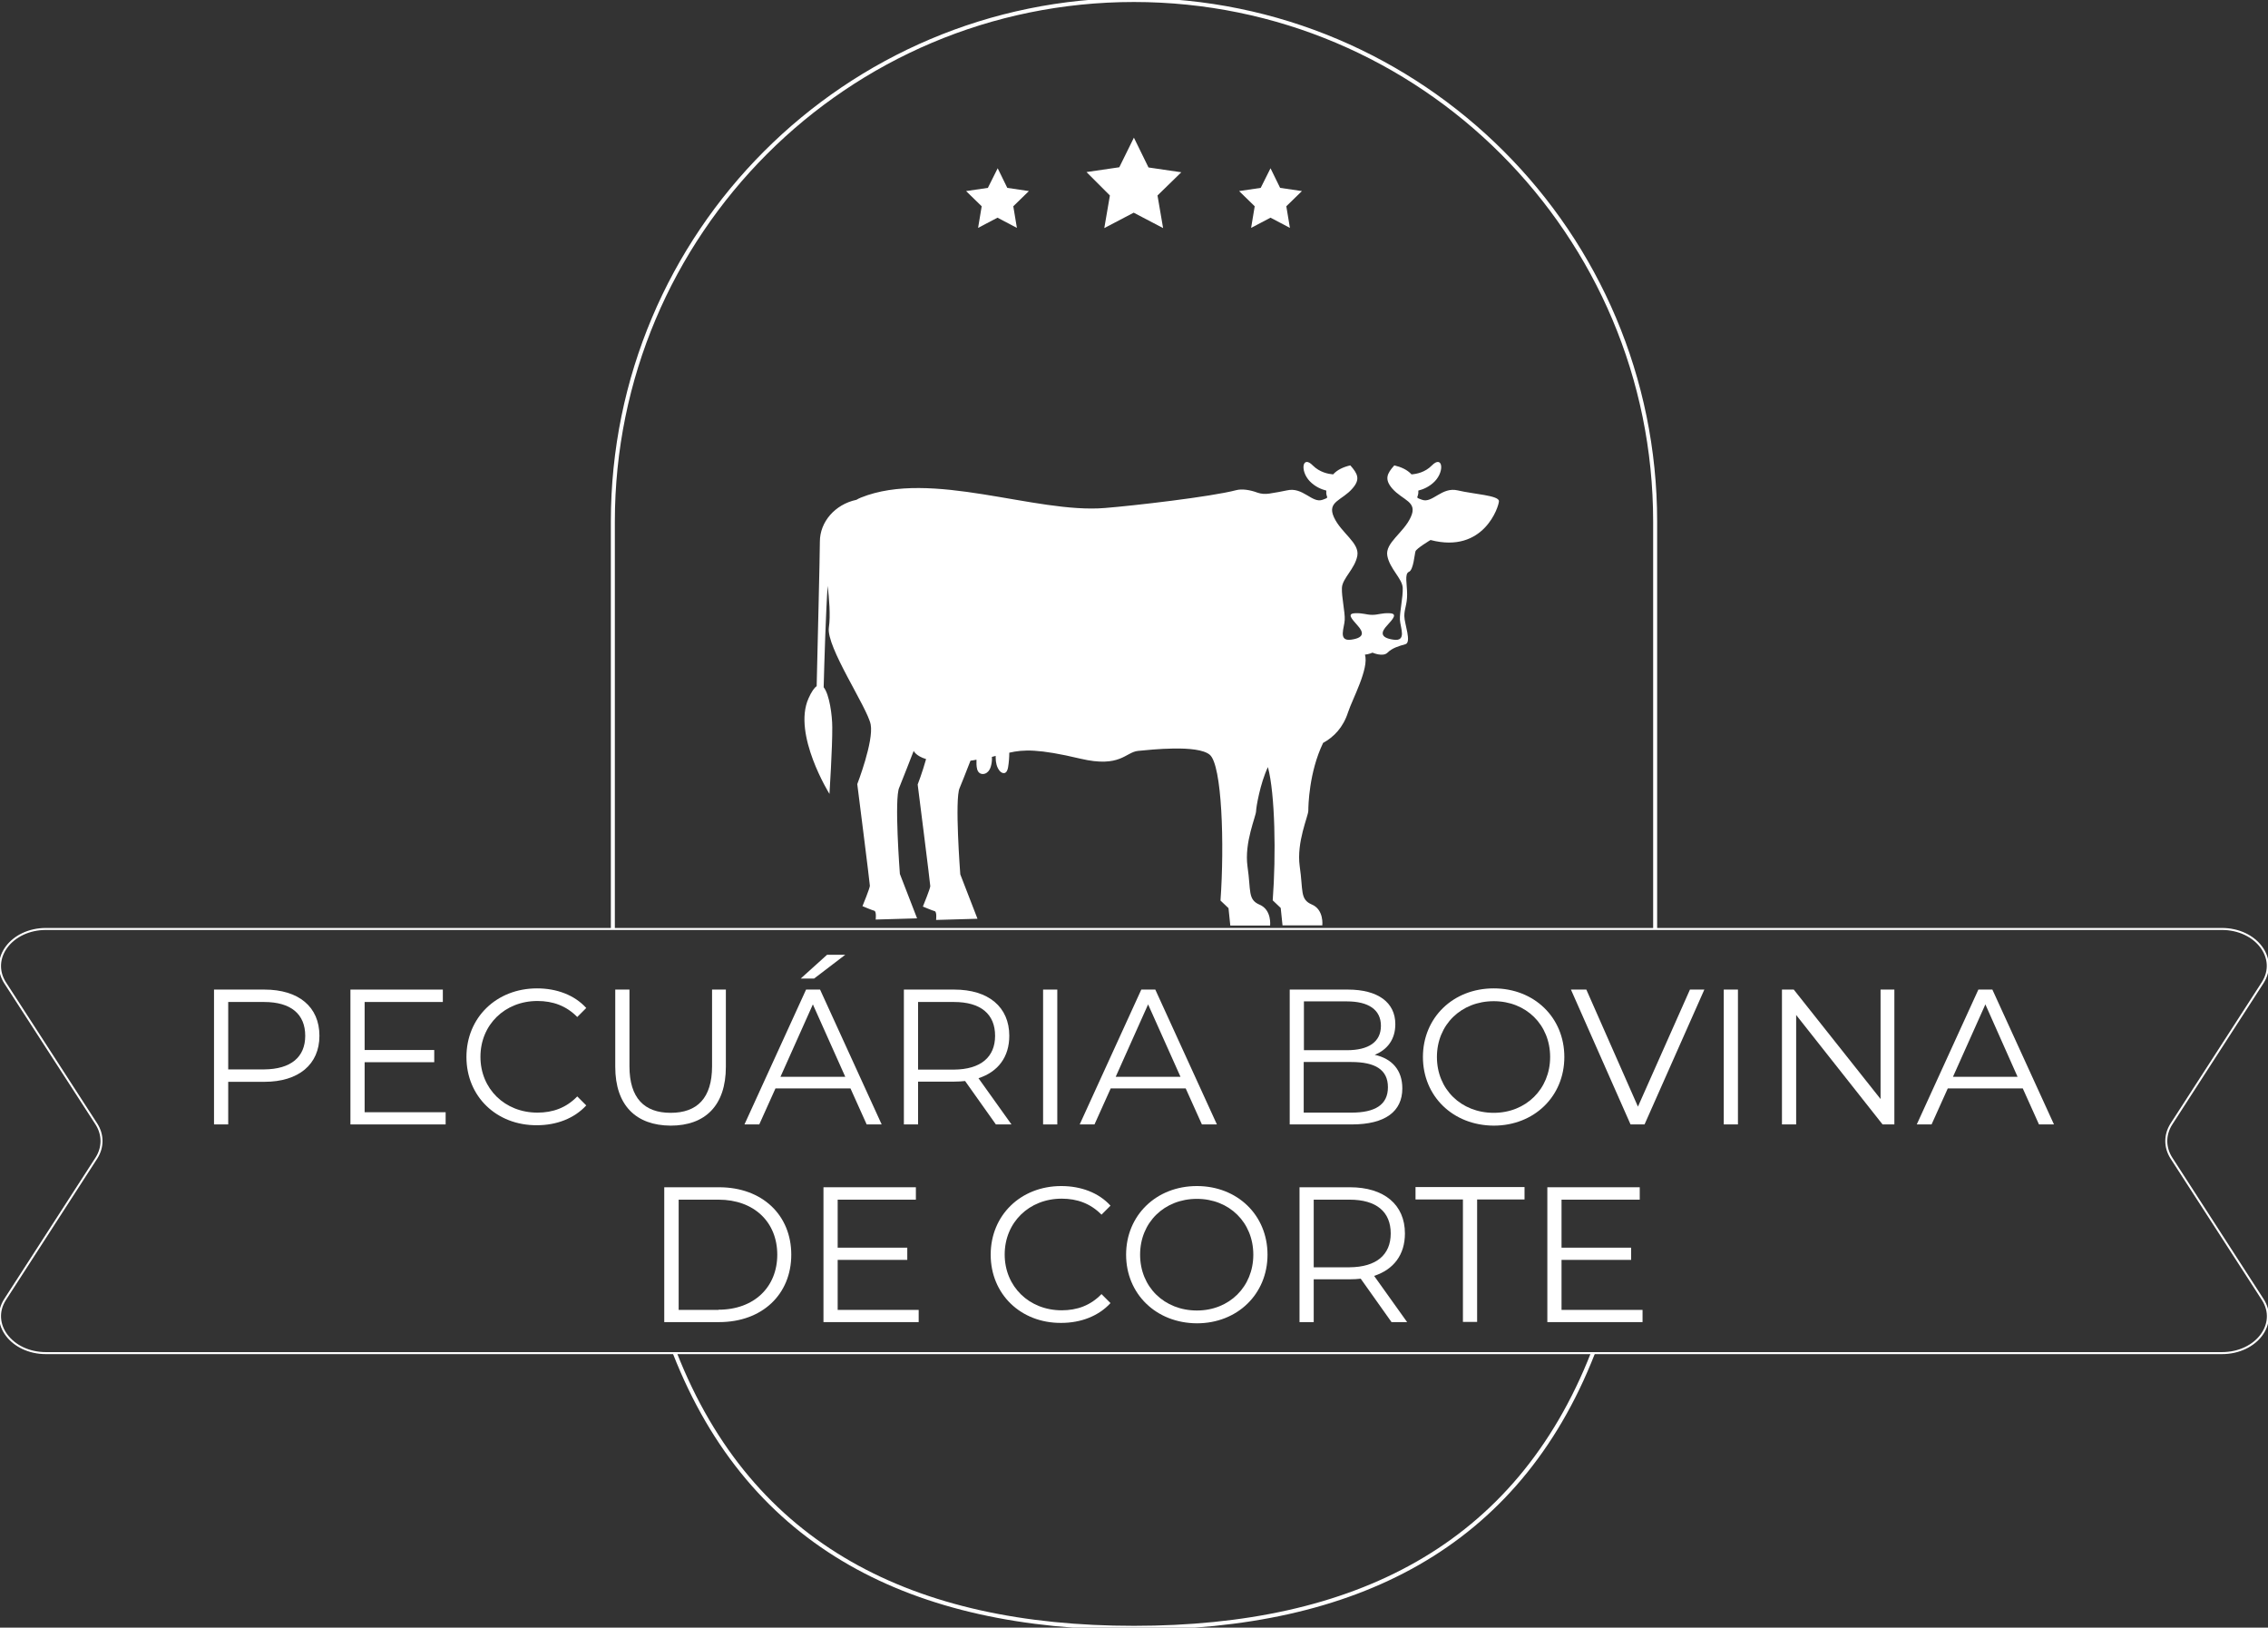 <?xml version="1.0" encoding="utf-8"?>
<!-- Generator: Adobe Illustrator 24.3.0, SVG Export Plug-In . SVG Version: 6.00 Build 0)  -->
<svg version="1.1" id="Layer_1" xmlns="http://www.w3.org/2000/svg" xmlns:xlink="http://www.w3.org/1999/xlink" x="0px" y="0px"
	 viewBox="0 0 1133.9 813.5" style="enable-background:new 0 0 1133.9 813.5;" xml:space="preserve">
<rect x="0" y="0" width="1133.9" height="813.5" fill="#333333" stroke="none"/>
<style type="text/css">
	.st0{fill:#FFFFFF;}
	.st1{fill:none;stroke:#FFFFFF;stroke-miterlimit:10;}
	.st2{fill:none;stroke:#FFFFFF;stroke-width:2;stroke-miterlimit:10;}
	.st3{enable-background:new    ;}
</style>
<g>
	<g id="XMLID_00000088111987638894697220000004016578169899532215_">
		<g>
			<path id="XMLID_00000049939769845250685850000000805139891083129509_" class="st0" d="M728.8,245.1c-8-1.9-12.7,6.6-17.8,4.7
				c-4.2-1.5-1.6-0.6-1.9-4.6c2.4-0.6,5.6-1.9,8.3-4.7c5-5.3,3.7-13.1-1.5-7.9c-3.4,3.5-7.7,4.3-10.2,4.5c-2.1-2.3-5.2-3.7-8.6-4.5
				c-3.7,4.1-5,6.9-1.1,11.5c5.3,6.1,13,6.5,9.3,14.4c-3.6,7.9-12.9,12.8-11.7,19.3c1.2,6.5,7.5,11.4,7.7,16
				c0.2,4.7-1.6,12.2-1.4,16c0.2,3.9,3.6,11-3.3,9.9c-6.9-1-6.1-3.9-3.1-7.1c2.9-3.2,5.4-5.9,1.3-6.1c-4.1-0.2-5.6,0.8-8.7,0.8
				s-4.6-1-8.7-0.8c-4.1,0.2-1.6,2.8,1.3,6.1c2.9,3.2,3.8,6.1-3.1,7.1c-6.9,1-3.4-6.1-3.3-9.9c0.2-3.9-1.6-11.4-1.4-16
				c0.2-4.7,6.5-9.5,7.7-16c1.2-6.5-8.1-11.4-11.7-19.3c-3.6-7.9,4.1-8.3,9.3-14.4c4-4.6,2.6-7.3-1.1-11.5c-3.5,0.8-6.5,2.2-8.6,4.5
				c-2.4-0.2-6.7-1-10.2-4.5c-5.1-5.2-6.5,2.6-1.5,7.9c2.7,2.8,5.9,4.1,8.3,4.7c-0.4,4,2.2,3.1-1.9,4.6c-5.2,1.9-9.8-6.6-17.8-4.7
				c-2.6,0.6-5.8,1.1-8.8,1.6c-2,0.3-4.1,0.2-6-0.5c-3.5-1.3-7.6-2-10.6-1.2c-12.5,3.3-51.7,7.8-65.6,8.9
				c-34.9,2.9-86.6-19.4-122-5.2c-0.8,0.3-1.5,0.7-2.2,1.1c-10.8,2.3-18.3,11.1-18.3,20.9c0,6.9-1.2,54.9-1.6,72.2
				c-1.2,0.9-2.6,2.8-4.1,6.2c-8,18,10.5,47.7,10.5,47.7s1.5-23.4,1.4-33.3c0-5.9-1.4-16.4-4.3-20c0.3-11.6,1.1-38.3,2-50.7
				c0.7,6.1,1.5,14.9,0.6,20.8c-1.5,9.6,19.3,40.1,20.9,48.5c1.6,8.4-6.7,29.8-6.7,29.8s6.3,49.6,6.3,50.8c0,1.2-3.7,10.2-3.7,10.2
				s4.7,2,5.9,2.3c1.2,0.3,0.7,4.4,0.7,4.4l20.7-0.6l-8.6-22.2c0,0-2.9-37.9-0.3-43.2c0.4-0.8,7.2-18.3,7.2-18.3s1,2.5,6.2,4.1
				c-1.9,6.8-4.2,12.7-4.2,12.7s6.3,49.6,6.3,50.8c0,1.2-3.7,10.2-3.7,10.2s4.7,2,5.9,2.3c1.2,0.3,0.7,4.4,0.7,4.4l20.7-0.6
				l-8.6-22.2c0,0-2.9-37.9-0.3-43.2c0.3-0.5,3.3-8.3,5.4-13.6c1-0.1,2-0.3,3-0.5c0,0.8,0,1.6,0,2.4c0.1,1.6,0.3,3.4,1.6,4.3
				c1.2,0.8,2.9,0.5,3.9-0.5c1.1-0.9,1.6-2.3,1.9-3.7c0.3-1.3,0.4-2.6,0.3-3.9c0.7-0.2,1.3-0.3,1.9-0.5c0,0.3,0,0.6,0,0.9
				c0,2.3,0.5,4.8,2,6.6c0.6,0.7,1.4,1.2,2.3,1.1c1.2-0.2,1.7-1.7,1.9-2.9c0.4-2.4,0.6-4.9,0.6-7.3c7-1.6,14.6-2,35.6,3
				c20,4.7,22.5-3.3,28.8-3.9c6.3-0.6,29.6-3.2,35.8,1.9c6.2,5.1,7.4,45,5.4,72.9l4,3.8l0.9,8.7H635c0,0,0.9-7.8-5.2-10.4
				c-6.1-2.6-4.3-6.9-6.1-19.1c-1.7-12.1,4.3-25.1,4.3-27.8c0-1.7,2-13.7,5.9-21.9c3.6,13.4,4.1,44,2.4,66.6l4,3.8l0.9,8.7h19.9
				c0,0,0.9-7.8-5.2-10.4c-6.1-2.6-4.3-6.9-6.1-19.1c-1.7-12.1,4.3-25.1,4.3-27.8c0-2.3,0.3-19.2,7.4-33.9c5.3-2.9,10-7.6,12.5-15.4
				c2-6.2,10.6-21.9,8.4-28.7c2-0.2,3.8-1,3.8-1s5.2,2.3,7.5,0c2.3-2.3,5.6-3.3,8.9-4.2c3.3-0.9-0.5-10.3-0.5-14.1s1.4-5.6,1.4-10.8
				s-1.4-10.3,0.9-11.3c2.3-0.9,2.8-8.9,3.3-10.3c0.5-1.4,7.5-5.6,7.5-5.6c26.7,7,34.2-16.9,34.2-19.4
				C749.5,247.6,736.8,247,728.8,245.1z"/>
		</g>
	</g>
	<path id="XMLID_184_" class="st0" d="M566.9,68.8l7.3,14.9l16.4,2.4l-11.9,11.6l2.8,16.3l-14.7-7.7l-14.7,7.7l2.8-16.3L543.2,86
		l16.4-2.4L566.9,68.8z M630.3,93.9l-10.8,1.6l7.8,7.6l-1.8,10.8l9.7-5.1l9.7,5.1l-1.8-10.8l7.8-7.6L640,93.9l-4.8-9.8L630.3,93.9z
		 M493.9,93.9L483,95.5l7.8,7.6l-1.8,10.8l9.7-5.1l9.7,5.1l-1.8-10.8l7.8-7.6l-10.8-1.6l-4.8-9.8L493.9,93.9z"/>
	<path id="XMLID_183_" class="st1" d="M1110.8,676.3H23c-17.2,0-28.3-14.7-20.4-26.9l45.6-70.6c3.4-5.3,3.4-11.7,0-17L2.6,491.3
		C-5.3,479,5.8,464.3,23,464.3h1087.8c17.2,0,28.3,14.7,20.4,26.9l-45.6,70.6c-3.4,5.3-3.4,11.7,0,17l45.6,70.6
		C1139.2,661.6,1128.1,676.3,1110.8,676.3z"/>
	<g id="XMLID_174_">
		<path id="XMLID_38_" class="st2" d="M827.5,464.3V260.7C827.5,116.7,710.8,0,566.9,0l0,0C423,0,306.4,116.7,306.4,260.7v203.7"/>
		<path id="XMLID_39_" class="st2" d="M337.4,676.3c38,97,119.1,137.3,229.5,137.3l0,0c110.4,0,191.5-40.3,229.5-137.3"/>
	</g>
	<g class="st3">
		<path class="st0" d="M159.7,517.7c0,14.3-10.4,23-27.5,23h-18.1V562H107v-67.4h25.2C149.3,494.6,159.7,503.2,159.7,517.7z
			 M152.6,517.7c0-10.8-7.1-16.9-20.6-16.9h-17.9v33.7H132C145.5,534.4,152.6,528.3,152.6,517.7z"/>
		<path class="st0" d="M222.8,555.8v6.2h-47.6v-67.4h46.2v6.2h-39.1v24h34.8v6.1h-34.8v25H222.8z"/>
		<path class="st0" d="M233.2,528.3c0-19.7,15-34.3,35.3-34.3c9.8,0,18.7,3.3,24.6,9.8l-4.5,4.5c-5.5-5.6-12.2-8-19.9-8
			c-16.3,0-28.5,11.9-28.5,27.9c0,16,12.2,27.9,28.5,27.9c7.7,0,14.4-2.4,19.9-8.1l4.5,4.5c-6,6.5-14.8,9.9-24.7,9.9
			C248.2,562.5,233.2,548,233.2,528.3z"/>
		<path class="st0" d="M307.6,533.2v-38.6h7.1v38.3c0,16,7.5,23.3,20.6,23.3c13.2,0,20.7-7.3,20.7-23.3v-38.3h6.9v38.6
			c0,19.4-10.4,29.4-27.6,29.4C318,562.5,307.6,552.5,307.6,533.2z"/>
		<path class="st0" d="M425.2,544h-37.5l-8.1,18h-7.4l30.8-67.4h7l30.8,67.4h-7.5L425.2,544z M422.6,538.2L406.4,502l-16.2,36.2
			H422.6z M407,489.1h-6.7l13.2-11.9h9.1L407,489.1z"/>
		<path class="st0" d="M497.9,562l-15.4-21.7c-1.7,0.2-3.5,0.3-5.4,0.3H459V562h-7.1v-67.4h25.2c17.1,0,27.5,8.7,27.5,23.1
			c0,10.6-5.6,18-15.4,21.2l16.5,23.1H497.9z M497.5,517.7c0-10.8-7.1-16.9-20.6-16.9H459v33.8h17.9
			C490.4,534.5,497.5,528.3,497.5,517.7z"/>
		<path class="st0" d="M521.5,494.6h7.1V562h-7.1V494.6z"/>
		<path class="st0" d="M592.8,544h-37.5l-8.1,18h-7.4l30.8-67.4h7l30.8,67.4h-7.5L592.8,544z M590.2,538.2L574,502l-16.2,36.2H590.2
			z"/>
		<path class="st0" d="M701.1,544c0,11.5-8.5,18-25.3,18h-31v-67.4h29.1c15,0,23.7,6.4,23.7,17.3c0,7.7-4.1,12.8-10.3,15.3
			C695.9,529.1,701.1,534.8,701.1,544z M651.9,500.4v24.5h21.5c10.8,0,17-4.1,17-12.2c0-8.1-6.3-12.2-17-12.2H651.9z M693.9,543.4
			c0-8.8-6.4-12.6-18.3-12.6h-23.8v25.3h23.8C687.5,556.1,693.9,552.2,693.9,543.4z"/>
		<path class="st0" d="M711.4,528.3c0-19.6,15-34.3,35.4-34.3c20.2,0,35.3,14.5,35.3,34.3c0,19.7-15.1,34.3-35.3,34.3
			C726.4,562.5,711.4,547.9,711.4,528.3z M775,528.3c0-16.1-12-27.9-28.2-27.9c-16.3,0-28.4,11.8-28.4,27.9
			c0,16.1,12.1,27.9,28.4,27.9C762.9,556.2,775,544.3,775,528.3z"/>
		<path class="st0" d="M852.1,494.6L822.2,562h-7l-29.8-67.4h7.7l25.8,58.5l26-58.5H852.1z"/>
		<path class="st0" d="M861.8,494.6h7.1V562h-7.1V494.6z"/>
		<path class="st0" d="M947.1,494.6V562h-5.9L898,507.3V562h-7.1v-67.4h5.9l43.4,54.7v-54.7H947.1z"/>
		<path class="st0" d="M1011.3,544h-37.5l-8.1,18h-7.4l30.8-67.4h7l30.8,67.4h-7.5L1011.3,544z M1008.7,538.2L992.6,502l-16.2,36.2
			H1008.7z"/>
	</g>
	<g class="st3">
		<path class="st0" d="M332.1,593.4h27.4c21.6,0,36.1,13.9,36.1,33.7c0,19.8-14.5,33.7-36.1,33.7h-27.4V593.4z M359.2,654.6
			c17.9,0,29.4-11.4,29.4-27.5c0-16.2-11.5-27.5-29.4-27.5h-19.9v55.1H359.2z"/>
		<path class="st0" d="M459.3,654.6v6.2h-47.6v-67.4h46.2v6.2h-39.1v24h34.8v6.1h-34.8v25H459.3z"/>
		<path class="st0" d="M495.3,627.1c0-19.7,15-34.3,35.3-34.3c9.8,0,18.7,3.3,24.6,9.8l-4.5,4.5c-5.5-5.6-12.2-8-19.9-8
			c-16.3,0-28.5,11.9-28.5,27.9c0,16,12.2,27.9,28.5,27.9c7.7,0,14.4-2.4,19.9-8.1l4.5,4.5c-6,6.5-14.8,9.9-24.7,9.9
			C510.3,661.3,495.3,646.8,495.3,627.1z"/>
		<path class="st0" d="M563,627.1c0-19.6,15-34.3,35.4-34.3c20.2,0,35.3,14.5,35.3,34.3c0,19.7-15.1,34.3-35.3,34.3
			C578,661.3,563,646.7,563,627.1z M626.6,627.1c0-16.1-12-27.9-28.2-27.9c-16.3,0-28.4,11.8-28.4,27.9c0,16.1,12.1,27.9,28.4,27.9
			C614.6,655,626.6,643.1,626.6,627.1z"/>
		<path class="st0" d="M695.7,660.8l-15.4-21.7c-1.7,0.2-3.5,0.3-5.4,0.3h-18.1v21.4h-7.1v-67.4h25.2c17.1,0,27.5,8.7,27.5,23.1
			c0,10.6-5.6,18-15.4,21.2l16.5,23.1H695.7z M695.3,616.5c0-10.8-7.1-16.9-20.6-16.9h-17.9v33.8h17.9
			C688.2,633.3,695.3,627.1,695.3,616.5z"/>
		<path class="st0" d="M731.4,599.5h-23.7v-6.2h54.5v6.2h-23.7v61.2h-7.1V599.5z"/>
		<path class="st0" d="M821.2,654.6v6.2h-47.6v-67.4h46.2v6.2h-39.1v24h34.8v6.1h-34.8v25H821.2z"/>
	</g>
</g>
</svg>

